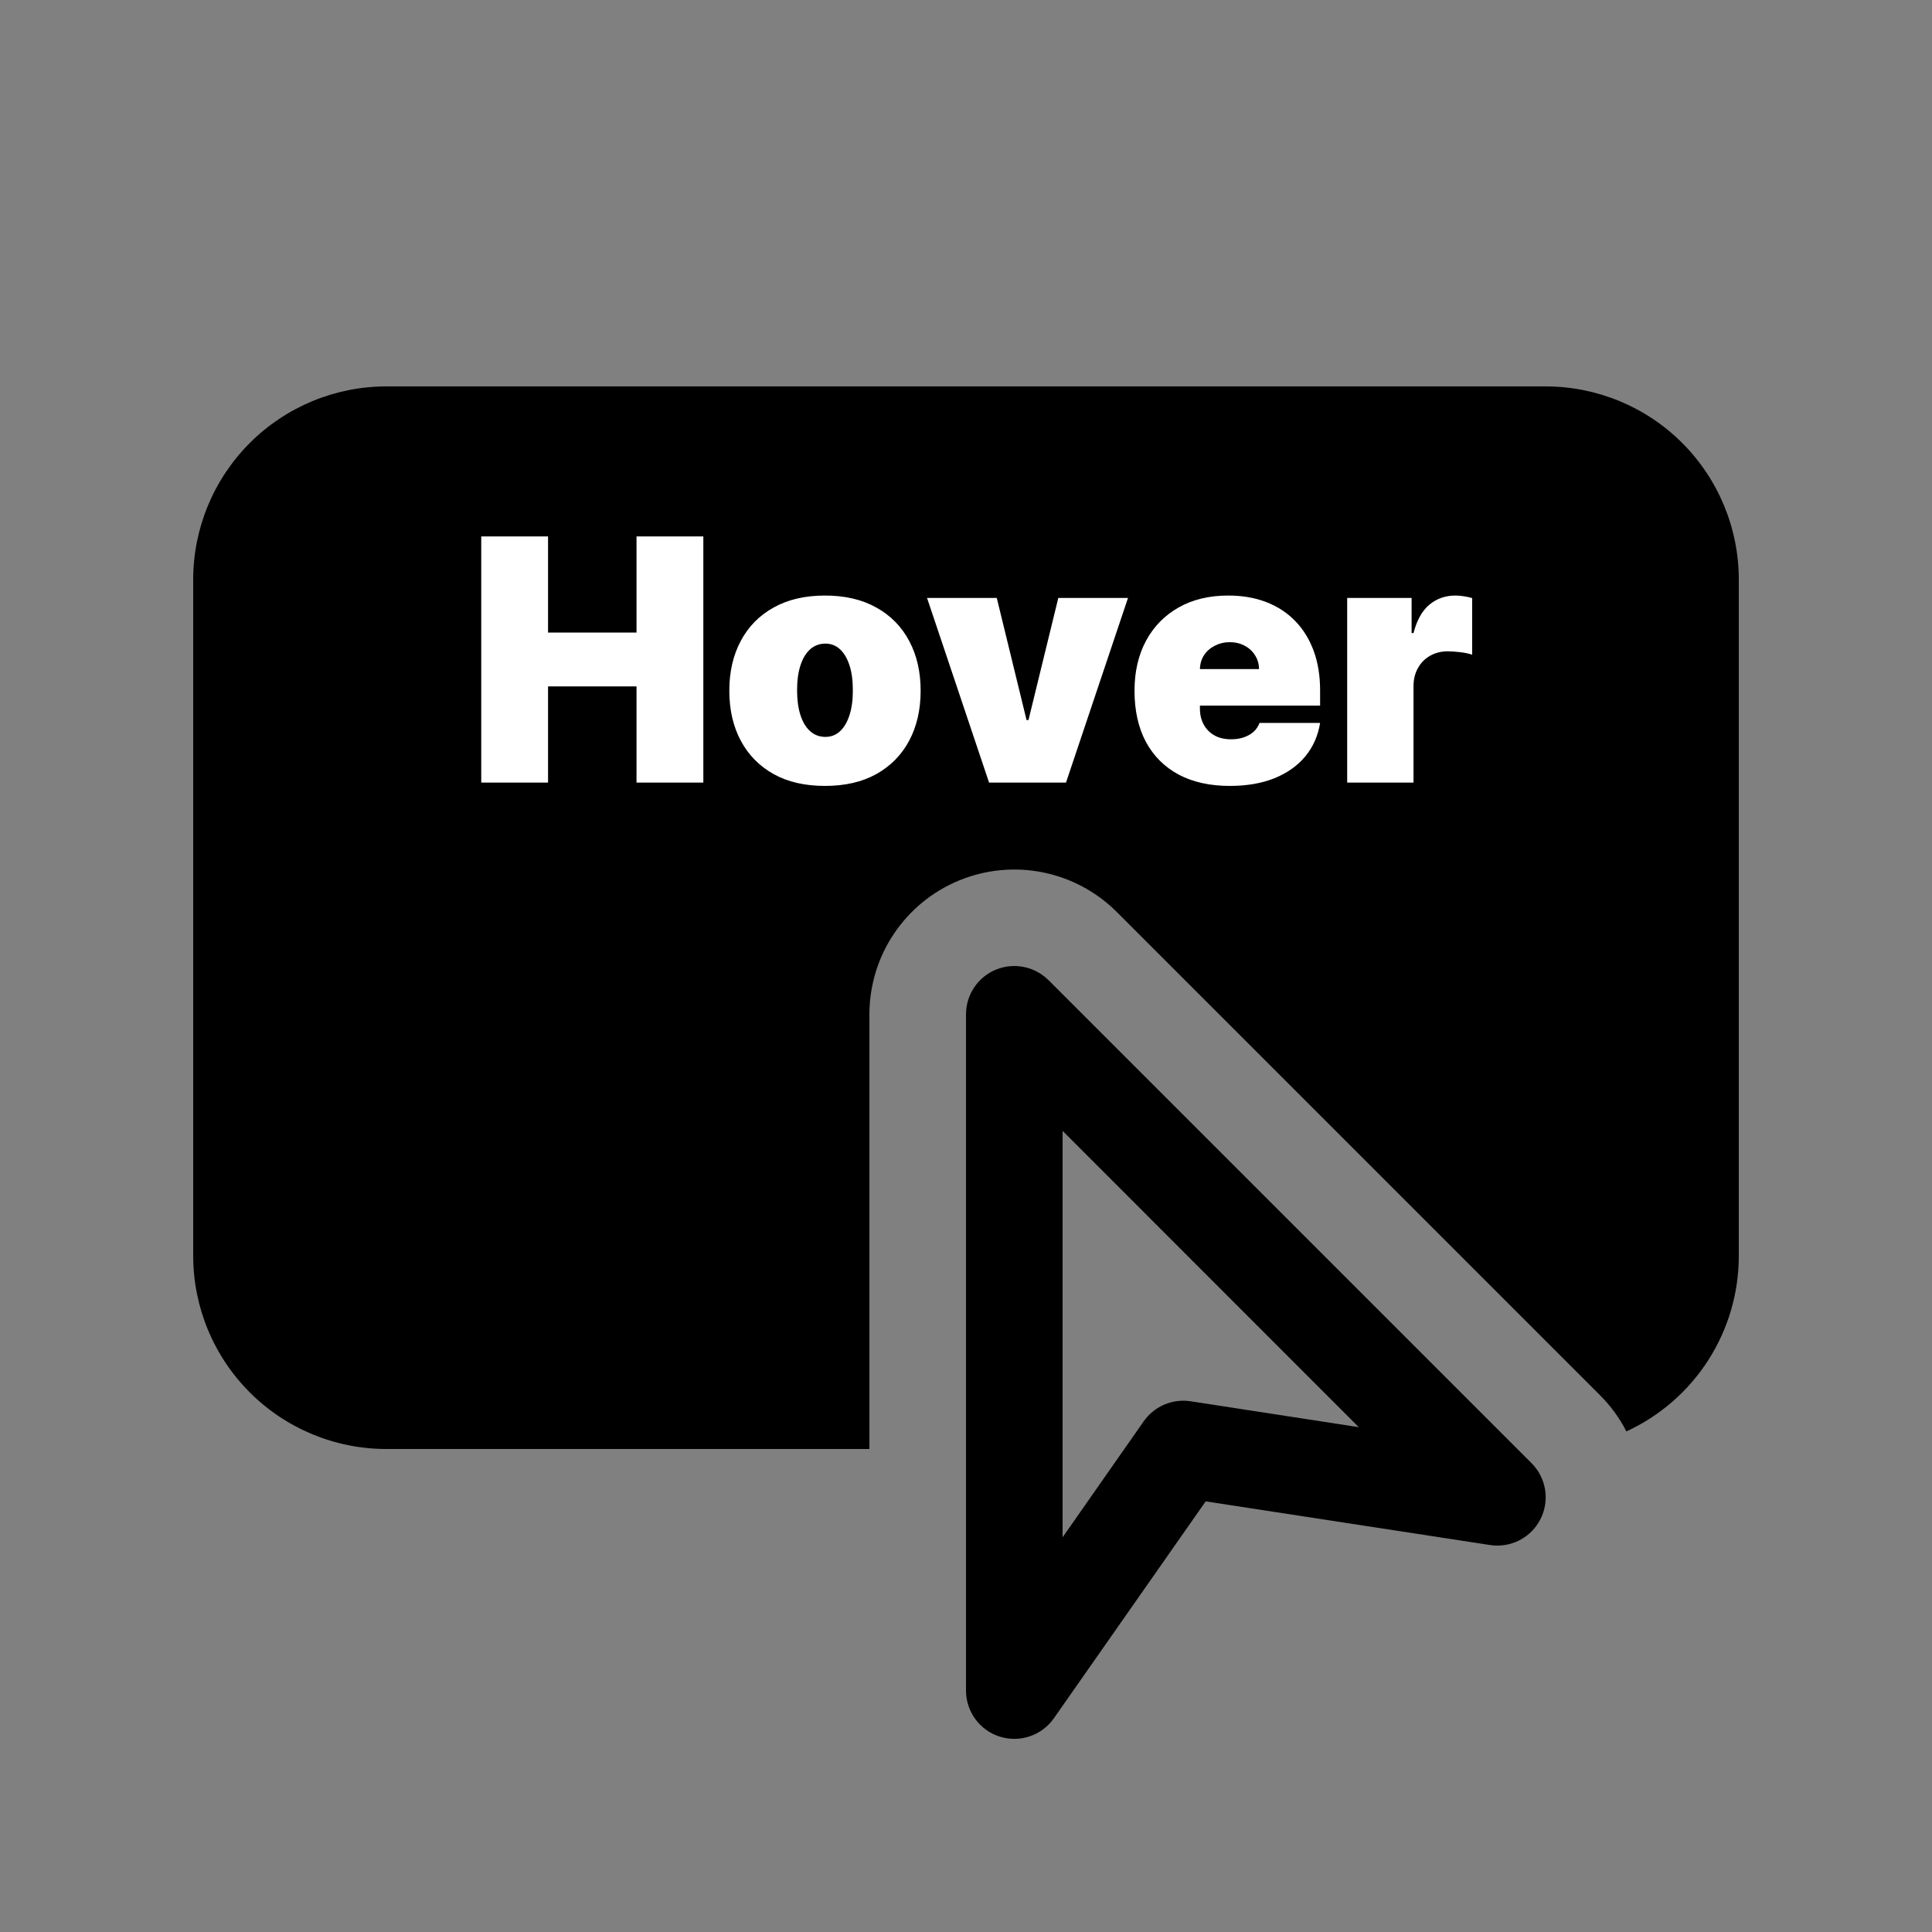 <svg width="67" height="67" viewBox="0 0 67 67" fill="none" xmlns="http://www.w3.org/2000/svg">
<rect x="0" y="0" width="67" height="67" fill="#808080" stroke="none"/>
<path d="M13.4 13.4C11.623 13.4 9.919 14.106 8.663 15.362C7.406 16.619 6.7 18.323 6.7 20.1V43.55C6.7 45.327 7.406 47.031 8.663 48.288C9.919 49.544 11.623 50.25 13.4 50.25H30.15V35.175C30.151 34.182 30.446 33.211 30.998 32.386C31.551 31.56 32.335 30.916 33.253 30.537C34.17 30.157 35.18 30.057 36.154 30.251C37.129 30.444 38.023 30.922 38.726 31.624L55.476 48.374C55.858 48.752 56.166 49.178 56.401 49.64C57.565 49.104 58.552 48.246 59.243 47.166C59.934 46.087 60.301 44.832 60.3 43.55V20.1C60.3 18.323 59.594 16.619 58.338 15.362C57.081 14.106 55.377 13.4 53.6 13.4H13.4ZM36.361 33.992C36.127 33.758 35.829 33.598 35.504 33.533C35.179 33.468 34.842 33.501 34.535 33.627C34.229 33.754 33.967 33.968 33.783 34.244C33.599 34.52 33.5 34.843 33.5 35.175V58.625C33.5 58.982 33.613 59.329 33.824 59.617C34.034 59.905 34.331 60.118 34.671 60.225C35.011 60.332 35.377 60.328 35.715 60.213C36.052 60.099 36.344 59.879 36.549 59.586L41.812 52.066L51.671 53.58C52.02 53.634 52.377 53.577 52.692 53.415C53.007 53.254 53.262 52.998 53.422 52.682C53.582 52.367 53.638 52.009 53.582 51.66C53.526 51.311 53.361 50.989 53.111 50.739L36.361 33.989V33.992ZM36.85 53.312V39.218L47.121 49.493L41.292 48.595C40.983 48.547 40.667 48.587 40.379 48.709C40.092 48.832 39.844 49.032 39.664 49.288L36.85 53.312Z" fill="black"/>
<path d="M16.689 27.139V18.602H19.006V21.937H22.074V18.602H24.391V27.139H22.074V23.804H19.006V27.139H16.689ZM28.61 27.255C27.915 27.255 27.32 27.118 26.826 26.843C26.331 26.565 25.952 26.179 25.688 25.684C25.424 25.187 25.292 24.61 25.292 23.954C25.292 23.299 25.424 22.723 25.688 22.229C25.952 21.731 26.331 21.345 26.826 21.07C27.32 20.792 27.915 20.653 28.61 20.653C29.304 20.653 29.899 20.792 30.393 21.07C30.888 21.345 31.267 21.731 31.531 22.229C31.795 22.723 31.927 23.299 31.927 23.954C31.927 24.61 31.795 25.187 31.531 25.684C31.267 26.179 30.888 26.565 30.393 26.843C29.899 27.118 29.304 27.255 28.61 27.255ZM28.626 25.555C28.821 25.555 28.989 25.489 29.131 25.359C29.272 25.228 29.382 25.042 29.46 24.8C29.538 24.559 29.576 24.271 29.576 23.938C29.576 23.601 29.538 23.314 29.46 23.075C29.382 22.833 29.272 22.647 29.131 22.516C28.989 22.386 28.821 22.32 28.626 22.32C28.421 22.32 28.244 22.386 28.097 22.516C27.95 22.647 27.837 22.833 27.759 23.075C27.681 23.314 27.642 23.601 27.642 23.938C27.642 24.271 27.681 24.559 27.759 24.8C27.837 25.042 27.95 25.228 28.097 25.359C28.244 25.489 28.421 25.555 28.626 25.555ZM39.118 20.736L36.968 27.139H34.3L32.149 20.736H34.567L35.6 24.971H35.667L36.701 20.736H39.118ZM42.645 27.255C41.962 27.255 41.373 27.125 40.878 26.864C40.386 26.6 40.007 26.222 39.74 25.73C39.476 25.235 39.344 24.643 39.344 23.954C39.344 23.293 39.478 22.715 39.744 22.22C40.011 21.726 40.388 21.341 40.874 21.066C41.36 20.791 41.934 20.653 42.595 20.653C43.079 20.653 43.517 20.728 43.908 20.878C44.3 21.028 44.635 21.246 44.913 21.533C45.191 21.816 45.405 22.161 45.555 22.566C45.705 22.972 45.78 23.429 45.78 23.938V24.471H40.061V23.204H43.662C43.66 23.021 43.612 22.86 43.521 22.721C43.432 22.579 43.311 22.469 43.158 22.391C43.008 22.311 42.837 22.27 42.645 22.27C42.459 22.27 42.288 22.311 42.133 22.391C41.977 22.469 41.852 22.577 41.758 22.716C41.666 22.855 41.617 23.018 41.612 23.204V24.571C41.612 24.777 41.655 24.96 41.741 25.121C41.827 25.282 41.951 25.409 42.112 25.501C42.273 25.592 42.468 25.638 42.695 25.638C42.854 25.638 42.998 25.616 43.129 25.572C43.262 25.527 43.376 25.463 43.471 25.38C43.565 25.294 43.635 25.191 43.679 25.071H45.78C45.708 25.516 45.537 25.902 45.267 26.23C44.998 26.555 44.641 26.808 44.196 26.989C43.754 27.166 43.237 27.255 42.645 27.255ZM46.719 27.139V20.736H48.953V21.954H49.019C49.136 21.503 49.321 21.174 49.574 20.966C49.829 20.757 50.128 20.653 50.47 20.653C50.57 20.653 50.669 20.662 50.766 20.678C50.866 20.692 50.962 20.713 51.053 20.741V22.704C50.939 22.665 50.799 22.636 50.632 22.616C50.466 22.597 50.323 22.587 50.203 22.587C49.978 22.587 49.775 22.639 49.595 22.741C49.417 22.841 49.276 22.983 49.174 23.166C49.071 23.347 49.019 23.56 49.019 23.804V27.139H46.719Z" fill="white"/>
</svg>
